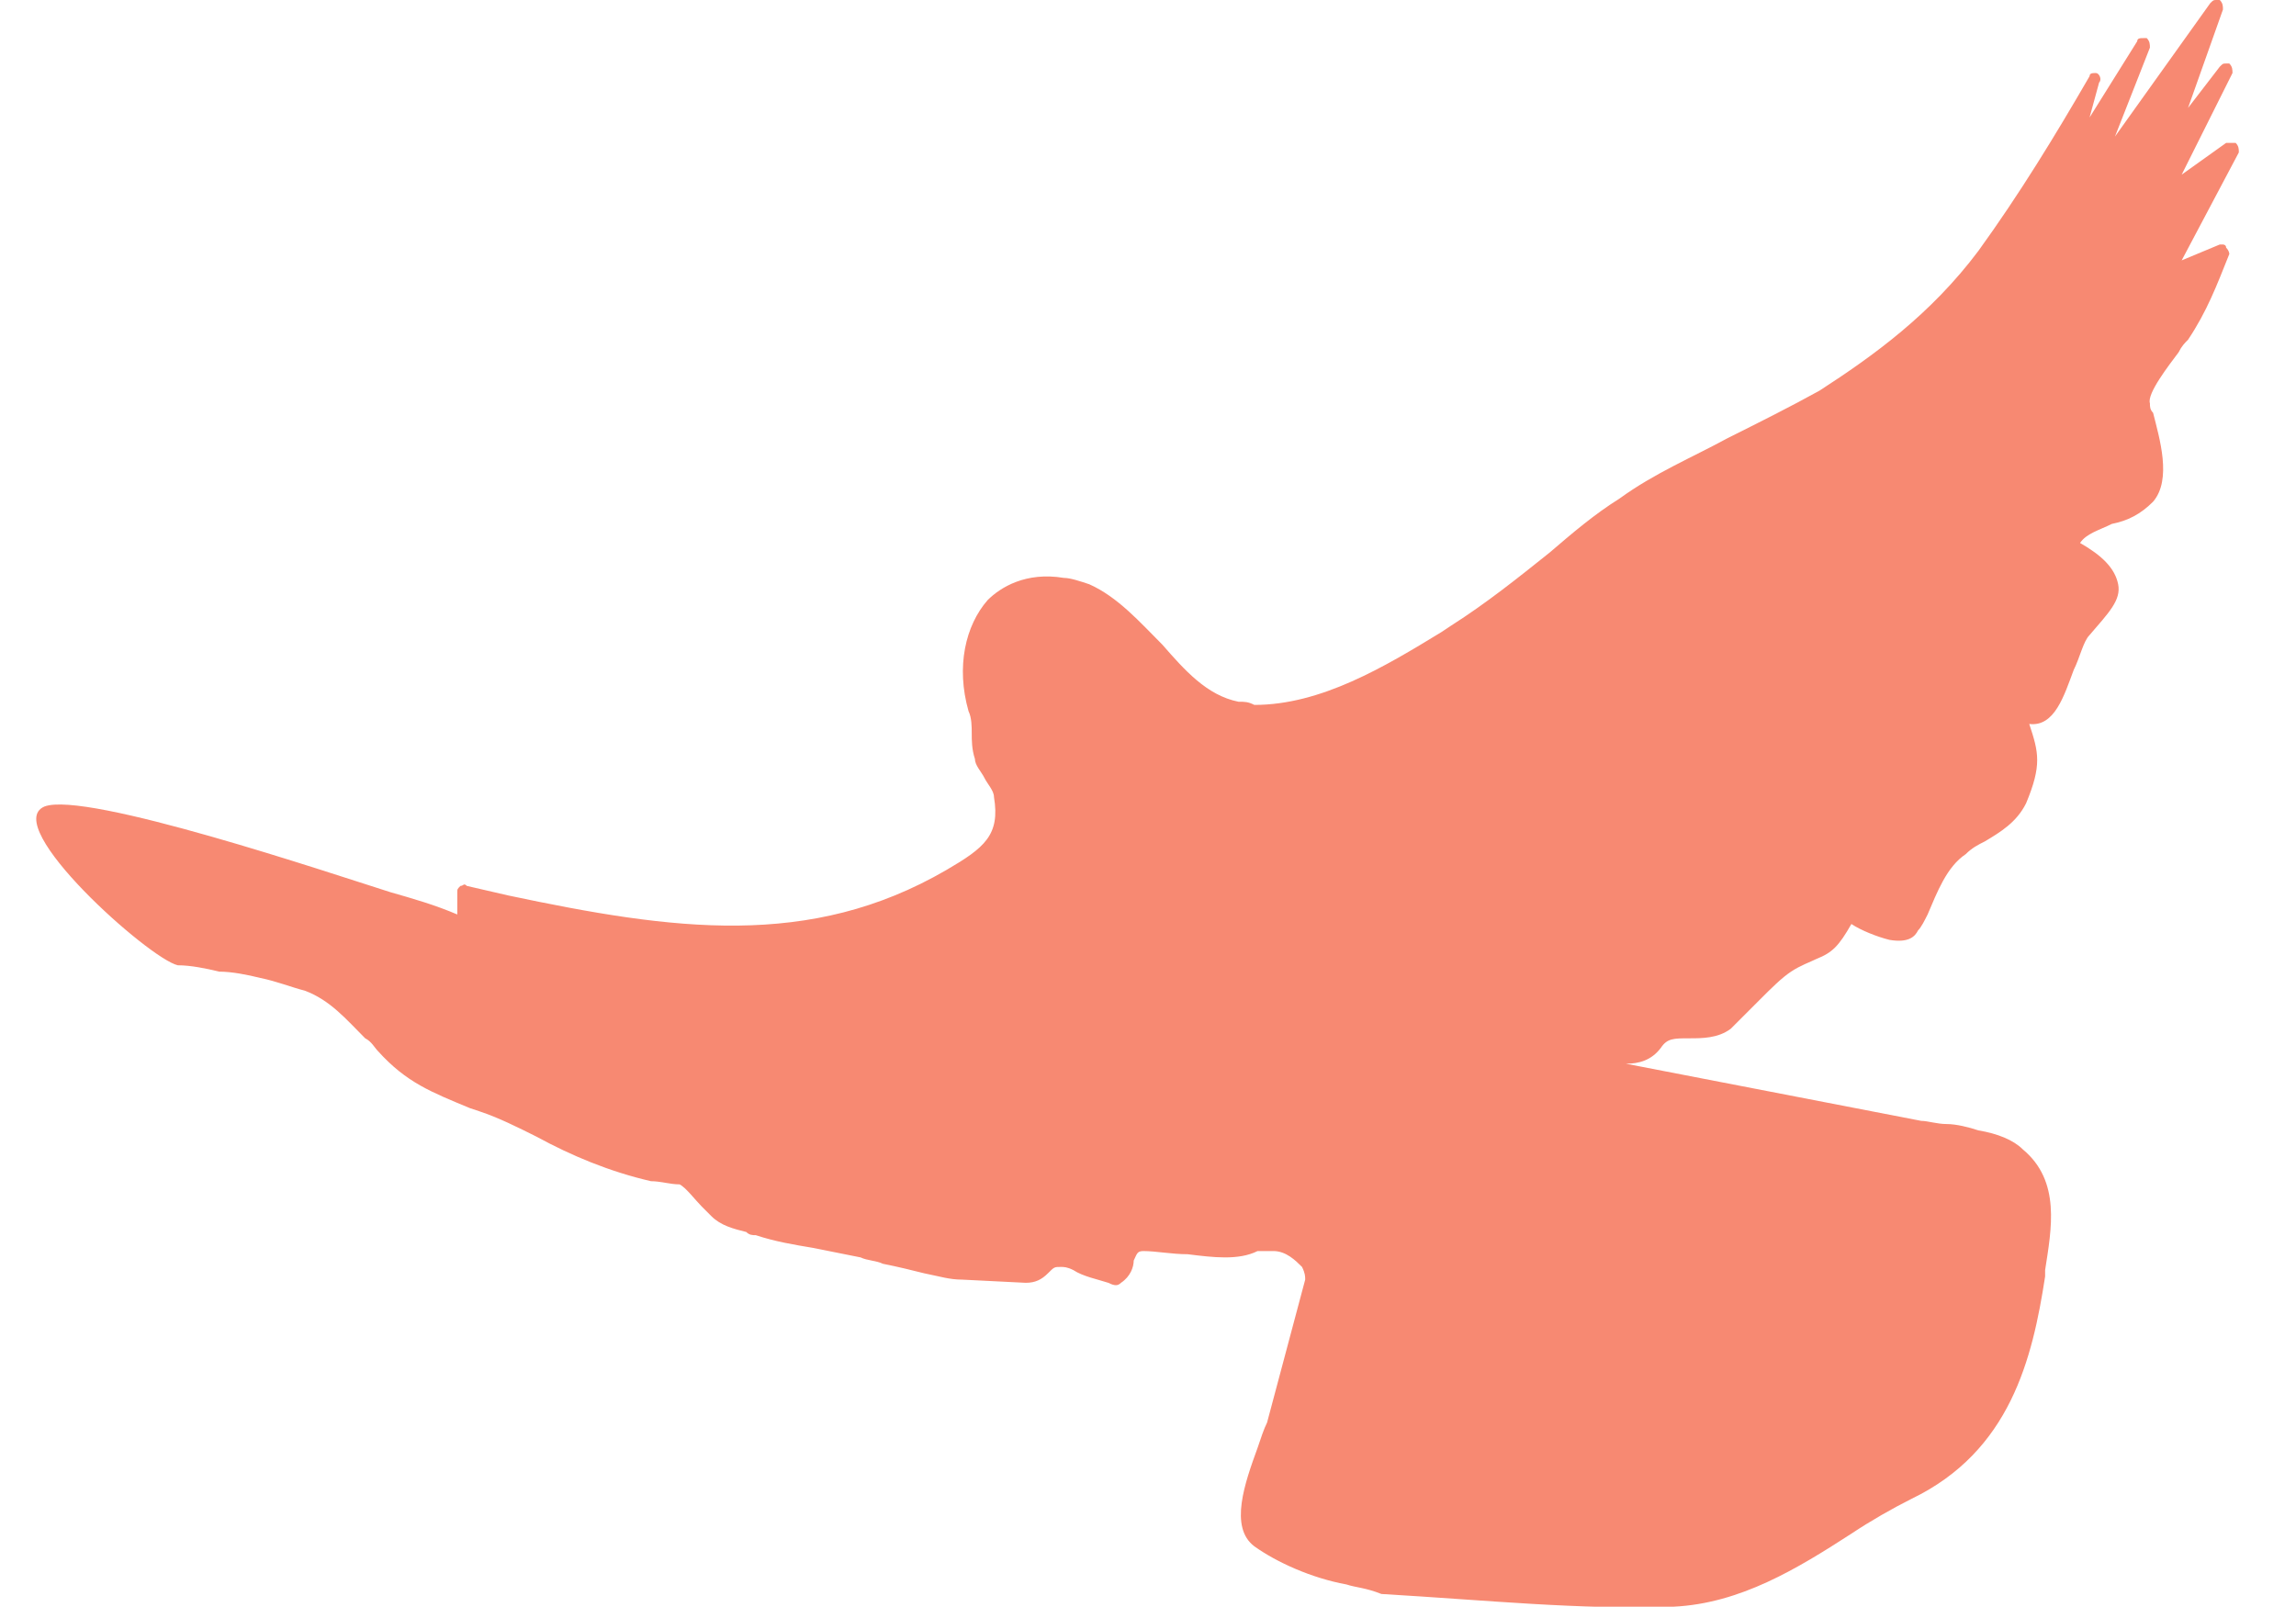 <?xml version="1.0" encoding="utf-8"?><!-- Generator: Adobe Illustrator 21.0.2, SVG Export Plug-In . SVG Version: 6.00 Build 0)  --><svg version="1.1" id="Layer_1" xmlns="http://www.w3.org/2000/svg" xmlns:xlink="http://www.w3.org/1999/xlink" x="0px" y="0px"	 viewBox="0 0 72.3 50.6" style="enable-background:new 0 0 72.3 50.6;" xml:space="preserve"><style type="text/css">	.st0{fill:#F78972;}</style><path class="st0" d="M42.4,49.9c-1.1-0.2-2.2-0.7-2.9-1.2c-0.8-0.6-0.3-2,0.1-3.1c0.1-0.3,0.2-0.6,0.3-0.8l1.2-4.5	c0-0.1,0-0.2-0.1-0.4c-0.2-0.2-0.5-0.5-0.9-0.5c-0.2,0-0.4,0-0.5,0c-0.6,0.3-1.4,0.2-2.2,0.1c-0.5,0-1-0.1-1.4-0.1	c-0.2,0-0.2,0.1-0.3,0.3c0,0.2-0.1,0.5-0.4,0.7c-0.1,0.1-0.2,0.1-0.4,0c-0.3-0.1-0.8-0.2-1.1-0.4c-0.2-0.1-0.3-0.1-0.4-0.1l0,0	c-0.2,0-0.2,0-0.4,0.2s-0.4,0.3-0.7,0.3l-2-0.1c-0.4,0-0.7-0.1-1.2-0.2c-0.4-0.1-0.8-0.2-1.3-0.3c-0.2-0.1-0.5-0.1-0.7-0.2	c-0.5-0.1-1-0.2-1.5-0.3c-0.6-0.1-1.2-0.2-1.8-0.4c-0.1,0-0.2,0-0.3-0.1c-0.4-0.1-0.8-0.2-1.1-0.5c-0.1-0.1-0.2-0.2-0.3-0.3	c-0.2-0.2-0.5-0.6-0.7-0.7c-0.3,0-0.6-0.1-0.9-0.1c-1.3-0.3-2.5-0.8-3.6-1.4c-0.6-0.3-1.2-0.6-1.8-0.8l-0.3-0.1	c-1.2-0.5-2-0.8-2.9-1.8c-0.1-0.1-0.2-0.3-0.4-0.4c-0.6-0.6-1.1-1.2-1.9-1.5c-0.4-0.1-0.9-0.3-1.4-0.4c-0.4-0.1-0.9-0.2-1.3-0.2	c-0.4-0.1-0.9-0.2-1.3-0.2c-0.9-0.2-5.6-4.4-4.2-5c1.3-0.5,9,2.1,10.9,2.7c0.7,0.2,1.4,0.4,2.1,0.7v-0.7c0-0.1,0-0.1,0.1-0.2	c0.1,0,0.1-0.1,0.2,0l1.3,0.3c5.2,1.1,9.5,1.7,13.8-0.8c1.2-0.7,1.7-1.1,1.5-2.3c0-0.2-0.2-0.4-0.3-0.6c-0.1-0.2-0.3-0.4-0.3-0.6	c-0.1-0.3-0.1-0.6-0.1-0.8s0-0.5-0.1-0.7c-0.4-1.4-0.1-2.7,0.6-3.5c0.4-0.4,1.2-0.9,2.4-0.7c0.2,0,0.5,0.1,0.8,0.2	c0.9,0.4,1.6,1.2,2.3,1.9c0.7,0.8,1.4,1.6,2.4,1.8c0.2,0,0.3,0,0.5,0.1c2.1,0,4.1-1.2,5.9-2.3l0.3-0.2c1.1-0.7,2.1-1.5,3.1-2.3	c0.7-0.6,1.4-1.2,2.2-1.7c1.1-0.8,2.3-1.3,3.4-1.9c1-0.5,2-1,2.9-1.5c1.7-1.1,3.5-2.4,5-4.4c1.3-1.8,2.4-3.6,3.5-5.5	c0-0.1,0.1-0.1,0.2-0.1l0,0c0.1,0,0.2,0.2,0.1,0.3l-0.3,1.1l1.5-2.4c0-0.1,0.1-0.1,0.2-0.1c0,0,0,0,0.1,0c0.1,0.1,0.1,0.2,0.1,0.3	l-1.1,2.8l3-4.2C69.7,0,69.7,0,69.8,0c0,0,0,0,0.1,0C70,0.1,70,0.2,70,0.3l-1.1,3.1l1-1.3C70,2,70,2,70.1,2c0,0,0,0,0.1,0	c0.1,0.1,0.1,0.2,0.1,0.3l-1.6,3.2l1.4-1c0.1,0,0.1,0,0.2,0h0.1c0.1,0.1,0.1,0.2,0.1,0.3l-1.8,3.4l1.2-0.5H70c0,0,0.1,0,0.1,0.1	C70.2,7.9,70.2,8,70.2,8c-0.4,1-0.7,1.8-1.3,2.7c-0.1,0.1-0.2,0.2-0.3,0.4c-0.3,0.4-1,1.3-0.9,1.6c0,0.1,0,0.2,0.1,0.3	c0.2,0.8,0.6,2.1,0,2.8c-0.4,0.4-0.8,0.6-1.3,0.7c-0.4,0.2-0.8,0.3-1,0.6c0.7,0.4,1.1,0.8,1.2,1.3s-0.3,0.9-0.9,1.6	c-0.2,0.2-0.3,0.7-0.5,1.1c-0.3,0.8-0.6,1.8-1.4,1.7c0.3,0.9,0.4,1.3-0.1,2.5c-0.3,0.6-0.8,0.9-1.3,1.2c-0.2,0.1-0.4,0.2-0.6,0.4	c-0.6,0.4-0.9,1.2-1.2,1.9c-0.1,0.2-0.2,0.4-0.3,0.5c-0.1,0.2-0.3,0.4-0.9,0.3c-0.4-0.1-0.9-0.3-1.2-0.5c-0.4,0.7-0.6,0.9-1.1,1.1	c-0.2,0.1-0.5,0.2-0.8,0.4s-0.6,0.5-1,0.9c-0.3,0.3-0.6,0.6-0.9,0.9c-0.4,0.3-0.9,0.3-1.3,0.3c-0.5,0-0.7,0-0.9,0.3	c-0.3,0.4-0.7,0.5-1.1,0.5l9.3,1.8c0.2,0,0.5,0.1,0.8,0.1s0.7,0.1,1,0.2c0.6,0.1,1.1,0.3,1.4,0.6c1.2,1,0.9,2.5,0.7,3.8v0.2	c-0.4,2.6-1.1,5.5-4.2,7c-0.6,0.3-1.3,0.7-1.9,1.1c-1.7,1.1-3.5,2.2-5.6,2.3c-3,0.1-5.8-0.2-9.2-0.4C43,50,42.7,50,42.4,49.9	L42.4,49.9z"/></svg>